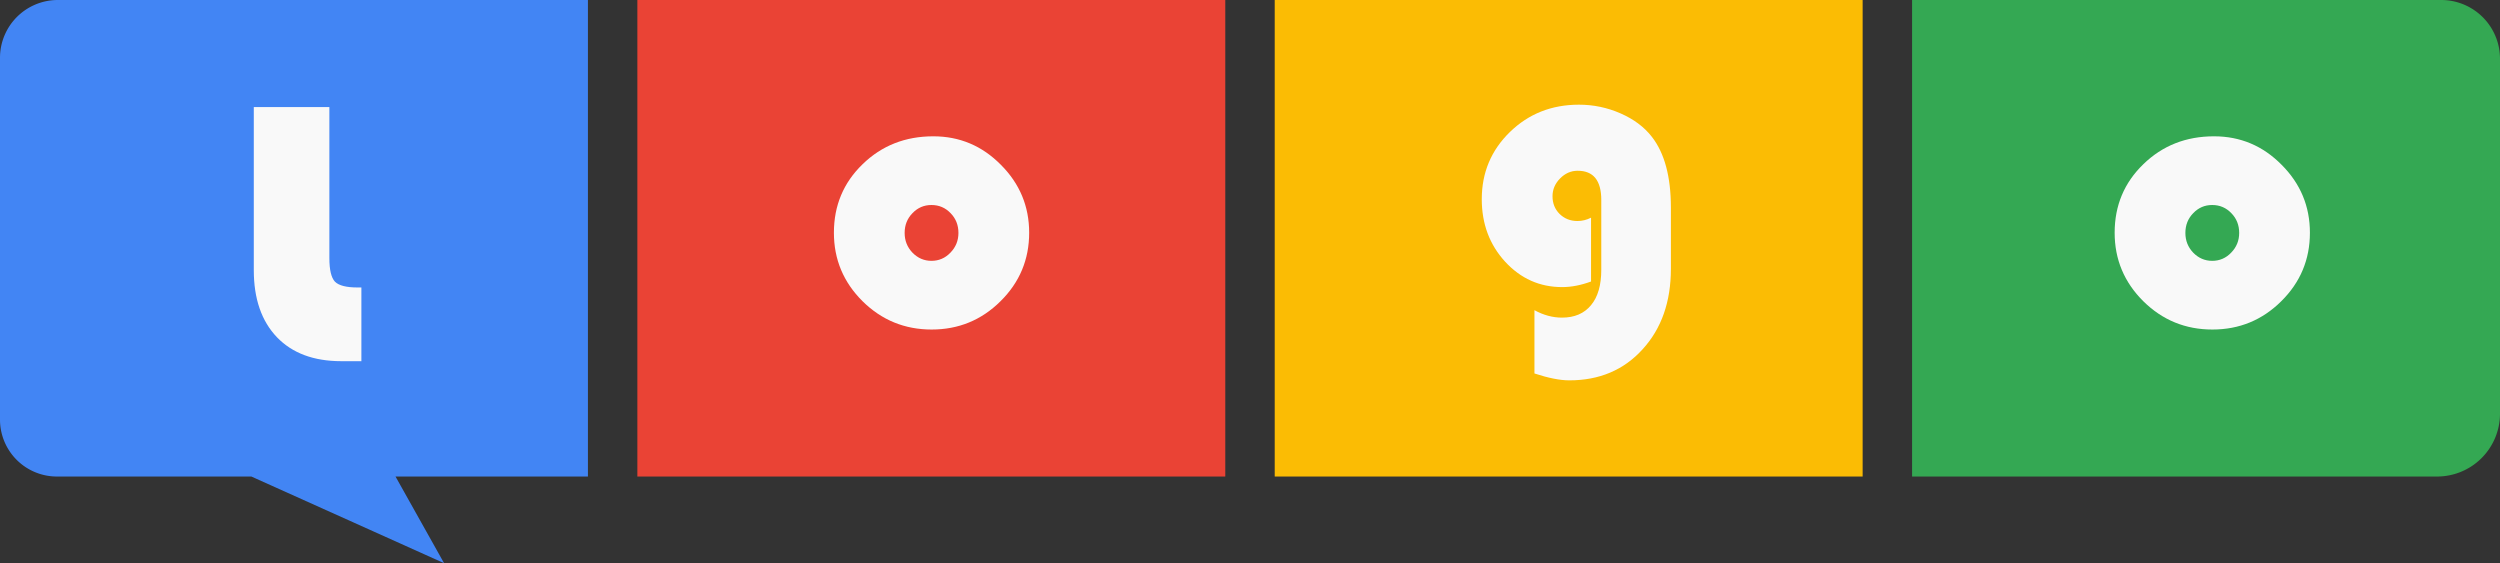 <?xml version="1.0" encoding="UTF-8" standalone="no"?>
<svg
   role="img"
   viewBox="-4.14 -3.89 419.7 94.548"
   version="1.1"
   id="svg10"
   sodipodi:docname="logo.svg"
   inkscape:version="1.4 (86a8ad7, 2024-10-11)"
   width="419.7"
   height="94.548"
   xmlns:inkscape="http://www.inkscape.org/namespaces/inkscape"
   xmlns:sodipodi="http://sodipodi.sourceforge.net/DTD/sodipodi-0.dtd"
   xmlns="http://www.w3.org/2000/svg"
   xmlns:svg="http://www.w3.org/2000/svg">
  <rect x="-4.14" y="-3.89" width="419.7" height="94.548" fill="#333333" stroke="none"/>
  <defs
     id="defs10">
    <rect
       x="19.63"
       y="17.214"
       width="64.629"
       height="48.925"
       id="rect14" />
    <inkscape:path-effect
       effect="fillet_chamfer"
       id="path-effect14"
       is_visible="true"
       lpeversion="1"
       nodesatellites_param="F,0,0,1,0,0,0,1 @ F,0,0,1,0,0,0,1 @ F,0,0,1,0,10.563,0,1 @ F,0,0,1,0,9.87,0,1"
       radius="0"
       unit="px"
       method="auto"
       mode="F"
       chamfer_steps="1"
       flexible="false"
       use_knot_distance="true"
       apply_no_radius="true"
       apply_with_radius="true"
       only_selected="false"
       hide_knots="false" />
    <inkscape:path-effect
       effect="fillet_chamfer"
       id="path-effect13"
       is_visible="true"
       lpeversion="1"
       nodesatellites_param="F,0,0,1,0,9.559,0,1 @ F,0,0,1,0,0,0,1 @ F,0,0,1,0,0,0,1 @ F,0,0,1,0,0,0,1 @ F,0,0,1,0,0,0,1 @ F,0,0,1,0,0,0,1 @ F,0,0,1,0,9.708,0,1"
       radius="0"
       unit="px"
       method="auto"
       mode="F"
       chamfer_steps="1"
       flexible="false"
       use_knot_distance="true"
       apply_no_radius="true"
       apply_with_radius="true"
       only_selected="false"
       hide_knots="false" />
    <rect
       x="19.63"
       y="17.214"
       width="64.629"
       height="48.925"
       id="rect14-9" />
    <rect
       x="19.63"
       y="17.214"
       width="64.629"
       height="48.925"
       id="rect14-8" />
    <rect
       x="19.63"
       y="17.214"
       width="64.629"
       height="48.925"
       id="rect14-4" />
  </defs>
  <sodipodi:namedview
     id="namedview10"
     pagecolor="#ffffff"
     bordercolor="#999999"
     borderopacity="1"
     inkscape:showpageshadow="2"
     inkscape:pageopacity="0"
     inkscape:pagecheckerboard="0"
     inkscape:deskcolor="#d1d1d1"
     inkscape:zoom="1.6556101"
     inkscape:cx="141.33762"
     inkscape:cy="95.131093"
     inkscape:window-width="2160"
     inkscape:window-height="1334"
     inkscape:window-x="-11"
     inkscape:window-y="-11"
     inkscape:window-maximized="1"
     inkscape:current-layer="svg10" />
  <style
     id="style1">svg {enable-background:new 0 0 429 110}</style>
  <style
     id="style2">.st1{fill:#fff}.st2{fill:#34a574}</style>
  <g
     id="g14">
    <path
       fill="#27aae1"
       d="M 13.859,84.6 H 46.5 L 78.854,99.148 70.7,84.6 H 103 V 4.6 H 14.008 A 9.708,9.708 135 0 0 4.3,14.308 V 75.041 A 9.559,9.559 45 0 0 13.859,84.6 Z"
       id="path2"
       sodipodi:nodetypes="cccccccc"
       style="fill:#4285f4;fill-opacity:1"
       transform="translate(-8.44,-8.49)" />
    <path
       d="m 102.86,76.11 h 98.7 v -80 h -98.7 z"
       class="st2"
       id="path5"
       sodipodi:nodetypes="ccccc"
       style="fill:#ea4335;fill-opacity:1" />
    <path
       fill="#375c93"
       d="m 209.86,76.11 h 98.7 v -80 h -98.7 z"
       id="path7"
       sodipodi:nodetypes="ccccc"
       style="fill:#fbbc04;fill-opacity:1" />
    <path
       fill="#8dc63f"
       d="m 325.3,4.6 v 80 h 88.137 A 10.563,10.563 135 0 0 424,74.037 V 14.47 A 9.87,9.87 45 0 0 414.13,4.6 Z"
       id="path9"
       sodipodi:nodetypes="ccccc"
       style="fill:#34a853;fill-opacity:1"
       transform="translate(-8.44,-8.49)" />
    <path
       d="m 44.617,-6.611 h 12.688 V 18.732 q 0,2.969 0.938,3.969 0.969,0.969 3.781,0.969 h 0.656 v 12.375 h -3.375 q -6.938,0 -10.812,-4.031 -3.875,-4.062 -3.875,-11.25 z"
       id="text14"
       style="font-size:64px;line-height:0px;font-family:'Bauhaus 93';-inkscape-font-specification:'Bauhaus 93, ';text-align:center;letter-spacing:1.67px;text-anchor:middle;white-space:pre;fill:#f9f9f9;stroke-width:1.002"
       transform="translate(-6.15,20.7)"
       aria-label="L" />
    <path
       d="m 52.258,4.232 q 6.625,0 11.344,4.781 4.75,4.75 4.75,11.406 0,6.75 -4.812,11.5 -4.781,4.75 -11.562,4.75 -6.781,0 -11.594,-4.75 -4.812,-4.781 -4.812,-11.5 0,-6.844 4.812,-11.5 4.812,-4.688 11.875,-4.688 z m -0.312,11.531 q -1.875,0 -3.188,1.375 -1.312,1.344 -1.312,3.312 0,1.938 1.312,3.312 1.344,1.375 3.188,1.375 1.875,0 3.188,-1.375 1.344,-1.375 1.344,-3.312 0,-1.969 -1.312,-3.312 -1.312,-1.375 -3.219,-1.375 z"
       id="text14-4"
       style="font-size:64px;line-height:0px;font-family:'Bauhaus 93';-inkscape-font-specification:'Bauhaus 93, ';text-align:center;letter-spacing:1.67px;white-space:pre;fill:#f9f9f9;stroke-width:1.002"
       transform="translate(100.285,14.763)"
       aria-label="o" />
    <path
       d="m 53.523,23.201 v 10.719 c -1.688,0.625 -3.302,0.938 -4.844,0.938 -3.771,0 -6.969,-1.427 -9.594,-4.281 -2.604,-2.854 -3.906,-6.344 -3.906,-10.469 0,-4.458 1.573,-8.219 4.719,-11.281 3.146,-3.062 7.01,-4.594 11.594,-4.594 2.438,0 4.771,0.49 7,1.469 2.229,0.979 3.979,2.292 5.25,3.938 2.125,2.729 3.188,6.688 3.188,11.875 v 10.25 c 0,5.562 -1.583,10.073 -4.75,13.531 -3.146,3.479 -7.25,5.219 -12.312,5.219 -1.542,0 -3.49,-0.385 -5.844,-1.156 v -10.625 c 1.521,0.833 3.062,1.25 4.625,1.25 2.104,0 3.729,-0.698 4.875,-2.094 1.146,-1.375 1.719,-3.354 1.719,-5.938 V 20.232 c 0,-3.271 -1.323,-4.906 -3.969,-4.906 -1.125,0 -2.115,0.438 -2.969,1.312 -0.833,0.854 -1.25,1.844 -1.25,2.969 0,1.188 0.396,2.177 1.188,2.969 0.812,0.792 1.812,1.188 3,1.188 0.792,0 1.552,-0.188 2.281,-0.562 z"
       id="text14-8"
       style="font-size:64px;line-height:0px;font-family:'Bauhaus 93';-inkscape-font-specification:'Bauhaus 93, ';text-align:center;letter-spacing:1.67px;white-space:pre;fill:#f9f9f9;stroke-width:1.002"
       transform="translate(209.441,9.45)"
       aria-label="g"
       sodipodi:nodetypes="ccscsssscsscsccscssscscsc" />
    <path
       d="m 52.258,4.232 q 6.625,0 11.344,4.781 4.75,4.75 4.75,11.406 0,6.75 -4.812,11.5 -4.781,4.75 -11.562,4.75 -6.781,0 -11.594,-4.75 -4.812,-4.781 -4.812,-11.5 0,-6.844 4.812,-11.5 4.812,-4.688 11.875,-4.688 z m -0.312,11.531 q -1.875,0 -3.188,1.375 -1.312,1.344 -1.312,3.312 0,1.938 1.312,3.312 1.344,1.375 3.188,1.375 1.875,0 3.188,-1.375 1.344,-1.375 1.344,-3.312 0,-1.969 -1.312,-3.312 -1.312,-1.375 -3.219,-1.375 z"
       id="text14-5"
       style="font-size:64px;line-height:0px;font-family:'Bauhaus 93';-inkscape-font-specification:'Bauhaus 93, ';text-align:center;letter-spacing:1.67px;white-space:pre;fill:#f9f9f9;stroke-width:1.002"
       transform="translate(315.296,14.763)"
       aria-label="o" />
  </g>
</svg>
